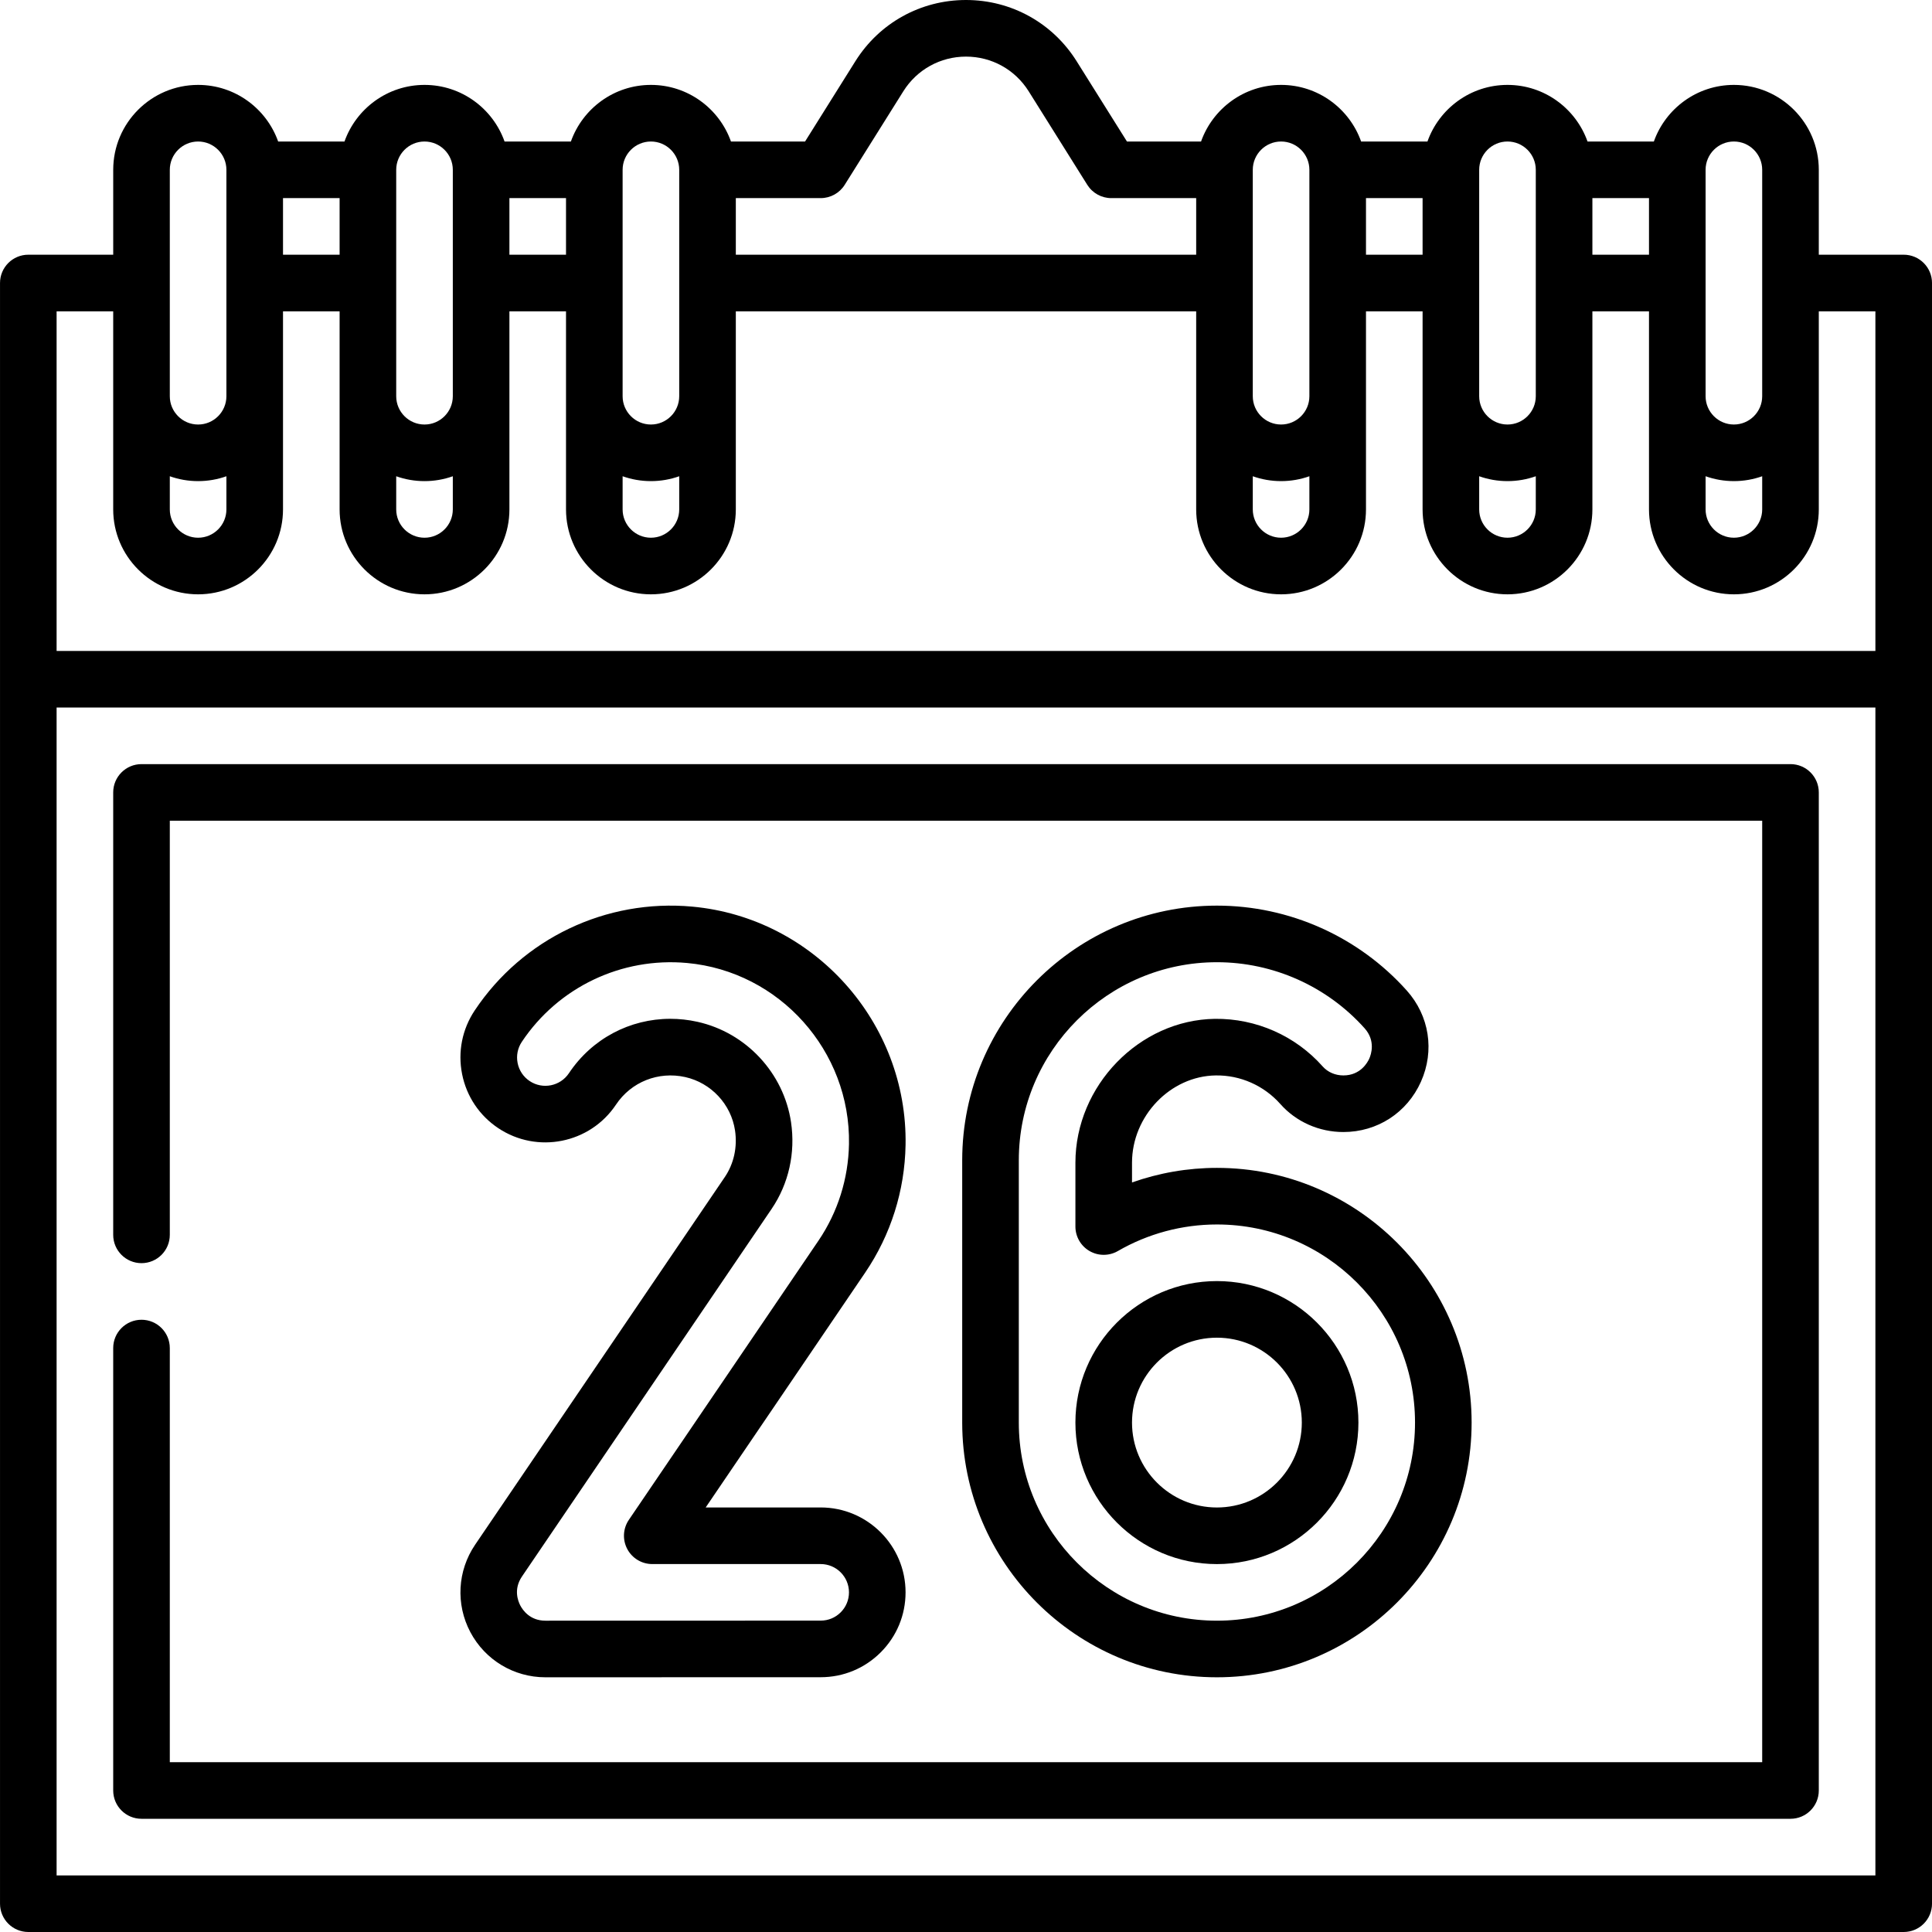 <svg id="Capa_1" enable-background="new 0 0 512 512" height="512" viewBox="0 0 512 512" width="512" xmlns="http://www.w3.org/2000/svg"><g><path d="m504.5 67.5h-22.5v-22.5c0-12.407-10.093-22.5-22.5-22.5-9.778 0-18.114 6.271-21.21 15h-17.58c-3.096-8.729-11.432-15-21.21-15s-18.114 6.271-21.21 15h-17.58c-3.096-8.729-11.432-15-21.21-15s-18.114 6.271-21.21 15h-19.639l-13.331-21.272c-6.367-10.162-17.328-16.228-29.32-16.228s-22.953 6.066-29.321 16.228l-13.33 21.272h-19.639c-3.096-8.729-11.432-15-21.21-15s-18.114 6.271-21.21 15h-17.58c-3.096-8.729-11.432-15-21.21-15s-18.114 6.271-21.21 15h-17.58c-3.096-8.729-11.432-15-21.21-15-12.407 0-22.5 10.093-22.5 22.5v22.5h-22.5c-4.142 0-7.5 3.358-7.5 7.5v429.5c0 4.142 3.358 7.5 7.5 7.5h497c4.142 0 7.5-3.358 7.5-7.5v-429.5c0-4.142-3.358-7.5-7.5-7.5zm-67.5 0h-15v-15h15zm15 58.71c2.347.833 4.871 1.29 7.5 1.29s5.153-.458 7.5-1.29v8.79c0 4.136-3.364 7.5-7.5 7.5s-7.5-3.364-7.5-7.5zm0-81.21c0-4.136 3.364-7.5 7.5-7.5s7.5 3.364 7.5 7.5v60c0 4.136-3.364 7.5-7.5 7.5s-7.5-3.364-7.5-7.5zm-75 22.5h-15v-15h15zm15 58.71c2.347.833 4.871 1.29 7.5 1.29s5.153-.458 7.5-1.29v8.79c0 4.136-3.364 7.5-7.5 7.5s-7.5-3.364-7.5-7.5zm0-81.21c0-4.136 3.364-7.5 7.5-7.5s7.5 3.364 7.5 7.5v60c0 4.136-3.364 7.5-7.5 7.5s-7.5-3.364-7.5-7.5zm-60 81.21c2.347.833 4.871 1.29 7.5 1.29s5.153-.458 7.5-1.29v8.79c0 4.136-3.364 7.5-7.5 7.5s-7.5-3.364-7.5-7.5zm0-81.21c0-4.136 3.364-7.5 7.5-7.5s7.5 3.364 7.5 7.5v60c0 4.136-3.364 7.5-7.5 7.5s-7.5-3.364-7.5-7.5zm-114.5 7.5c2.583 0 4.984-1.329 6.355-3.518l15.534-24.789c3.609-5.756 9.818-9.193 16.611-9.193s13.002 3.437 16.61 9.193l15.535 24.79c1.372 2.188 3.773 3.518 6.355 3.518h22.5v15h-122v-15h22.5zm-67.5 15h-15v-15h15zm15 58.71c2.347.833 4.871 1.29 7.5 1.29s5.153-.458 7.5-1.29v8.79c0 4.136-3.364 7.5-7.5 7.5s-7.5-3.364-7.5-7.5zm0-81.21c0-4.136 3.364-7.5 7.5-7.5s7.5 3.364 7.5 7.5v60c0 4.136-3.364 7.5-7.5 7.5s-7.5-3.364-7.5-7.5zm-75 22.5h-15v-15h15zm15 58.71c2.347.833 4.871 1.29 7.5 1.29s5.153-.458 7.5-1.29v8.79c0 4.136-3.364 7.5-7.5 7.5s-7.5-3.364-7.5-7.5zm0-81.21c0-4.136 3.364-7.5 7.5-7.5s7.5 3.364 7.5 7.5v60c0 4.136-3.364 7.5-7.5 7.5s-7.5-3.364-7.5-7.5zm-60 81.21c2.347.833 4.871 1.29 7.5 1.29s5.153-.458 7.5-1.29v8.79c0 4.136-3.364 7.5-7.5 7.5s-7.5-3.364-7.5-7.5zm0-81.21c0-4.136 3.364-7.5 7.5-7.5s7.5 3.364 7.5 7.5v60c0 4.136-3.364 7.5-7.5 7.5s-7.5-3.364-7.5-7.5zm-15 37.5v52.5c0 12.407 10.093 22.5 22.5 22.5s22.5-10.093 22.5-22.5v-52.5h15v52.5c0 12.407 10.093 22.5 22.5 22.5s22.5-10.093 22.5-22.5v-52.5h15v52.5c0 12.407 10.093 22.5 22.5 22.5s22.5-10.093 22.5-22.5v-52.5h122v52.5c0 12.407 10.093 22.5 22.5 22.5s22.5-10.093 22.5-22.5v-52.5h15v52.5c0 12.407 10.093 22.5 22.5 22.5s22.5-10.093 22.5-22.5v-52.5h15v52.5c0 12.407 10.093 22.5 22.5 22.5s22.5-10.093 22.5-22.5v-52.5h15v90h-482v-90zm-15 414.5v-309.5h482v309.5z"/><path d="m239.984 303.459c.585-32.476-24.246-60.234-56.531-63.195-22.846-2.097-44.934 8.445-57.645 27.506-3.334 5-4.522 11-3.344 16.894 1.178 5.893 4.581 10.975 9.581 14.309 10.321 6.883 24.319 4.085 31.202-6.237 4.016-6.021 11.211-8.886 18.336-7.303 6.868 1.528 12.175 7.22 13.208 14.162.656 4.41-.308 8.796-2.71 12.342l-66.164 97.421c-4.694 6.912-5.18 15.792-1.269 23.175 3.911 7.382 11.529 11.967 19.883 11.967.005 0 72.965-.019 72.965-.019 6.008-.001 11.657-2.343 15.904-6.593s6.586-9.9 6.584-15.908c-.003-12.4-10.095-22.488-22.495-22.488h-30.475l42.309-62.296c6.757-9.975 10.443-21.64 10.661-33.737zm-23.074 25.317-50.258 74.002c-1.561 2.298-1.723 5.27-.423 7.724 1.3 2.455 3.851 3.99 6.628 3.99h44.635c4.131 0 7.493 3.361 7.495 7.493 0 2.002-.778 3.884-2.193 5.3s-3.297 2.196-5.299 2.196l-72.959.019c-4.076 0-5.994-2.79-6.63-3.989-.635-1.199-1.867-4.354.423-7.725l66.169-97.43c4.52-6.674 6.343-14.831 5.132-22.968-1.94-13.041-11.901-23.729-24.786-26.597-2.41-.537-4.825-.797-7.208-.797-10.691 0-20.75 5.248-26.866 14.42-2.294 3.441-6.959 4.375-10.401 2.08-1.667-1.112-2.801-2.806-3.194-4.77s.003-3.964 1.114-5.631c9.655-14.479 26.438-22.484 43.795-20.891 24.503 2.247 43.349 23.325 42.904 47.987-.167 9.183-2.962 18.033-8.078 25.587z"/><path d="m322.494 414.5c20.678 0 37.5-16.822 37.5-37.5s-16.822-37.5-37.5-37.5-37.5 16.822-37.5 37.5 16.822 37.5 37.5 37.5zm0-60c12.407 0 22.5 10.093 22.5 22.5s-10.093 22.5-22.5 22.5-22.5-10.093-22.5-22.5 10.093-22.5 22.5-22.5z"/><path d="m322.182 285.002c6.508-.102 12.783 2.678 17.139 7.593 4.172 4.706 10.252 7.405 16.682 7.405 9.006 0 16.886-5.112 20.565-13.34 3.669-8.209 2.229-17.467-3.761-24.159-12.797-14.299-31.135-22.5-50.313-22.5-37.22 0-67.5 30.28-67.5 67.5v69.499c0 37.22 30.28 67.5 67.5 67.5s67.5-30.28 67.5-67.5-30.28-67.5-67.5-67.5c-7.688 0-15.303 1.319-22.5 3.863v-5.227c.001-12.377 10.161-22.971 22.188-23.134zm-33.434 46.541c2.322 1.339 5.183 1.337 7.503-.006 7.956-4.604 17.03-7.038 26.243-7.038 28.949 0 52.5 23.551 52.5 52.5s-23.551 52.5-52.5 52.5-52.5-23.551-52.5-52.5v-69.5c0-28.949 23.552-52.5 52.5-52.5 14.916 0 29.18 6.38 39.135 17.503 2.993 3.344 1.709 6.995 1.245 8.035-.468 1.046-2.346 4.462-6.871 4.462-2.142 0-4.131-.859-5.458-2.355-7.252-8.181-17.682-12.758-28.566-12.641-20.047.271-36.984 17.734-36.984 38.133v16.91c0 2.681 1.431 5.158 3.753 6.497z"/><path d="m474.5 202.5h-437c-4.142 0-7.5 3.358-7.5 7.5v117.25c0 4.142 3.358 7.5 7.5 7.5s7.5-3.358 7.5-7.5v-109.75h422v249.5h-422v-109.75c0-4.142-3.358-7.5-7.5-7.5s-7.5 3.358-7.5 7.5v117.25c0 4.142 3.358 7.5 7.5 7.5h437c4.142 0 7.5-3.358 7.5-7.5v-264.5c0-4.142-3.358-7.5-7.5-7.5z"/></g></svg>